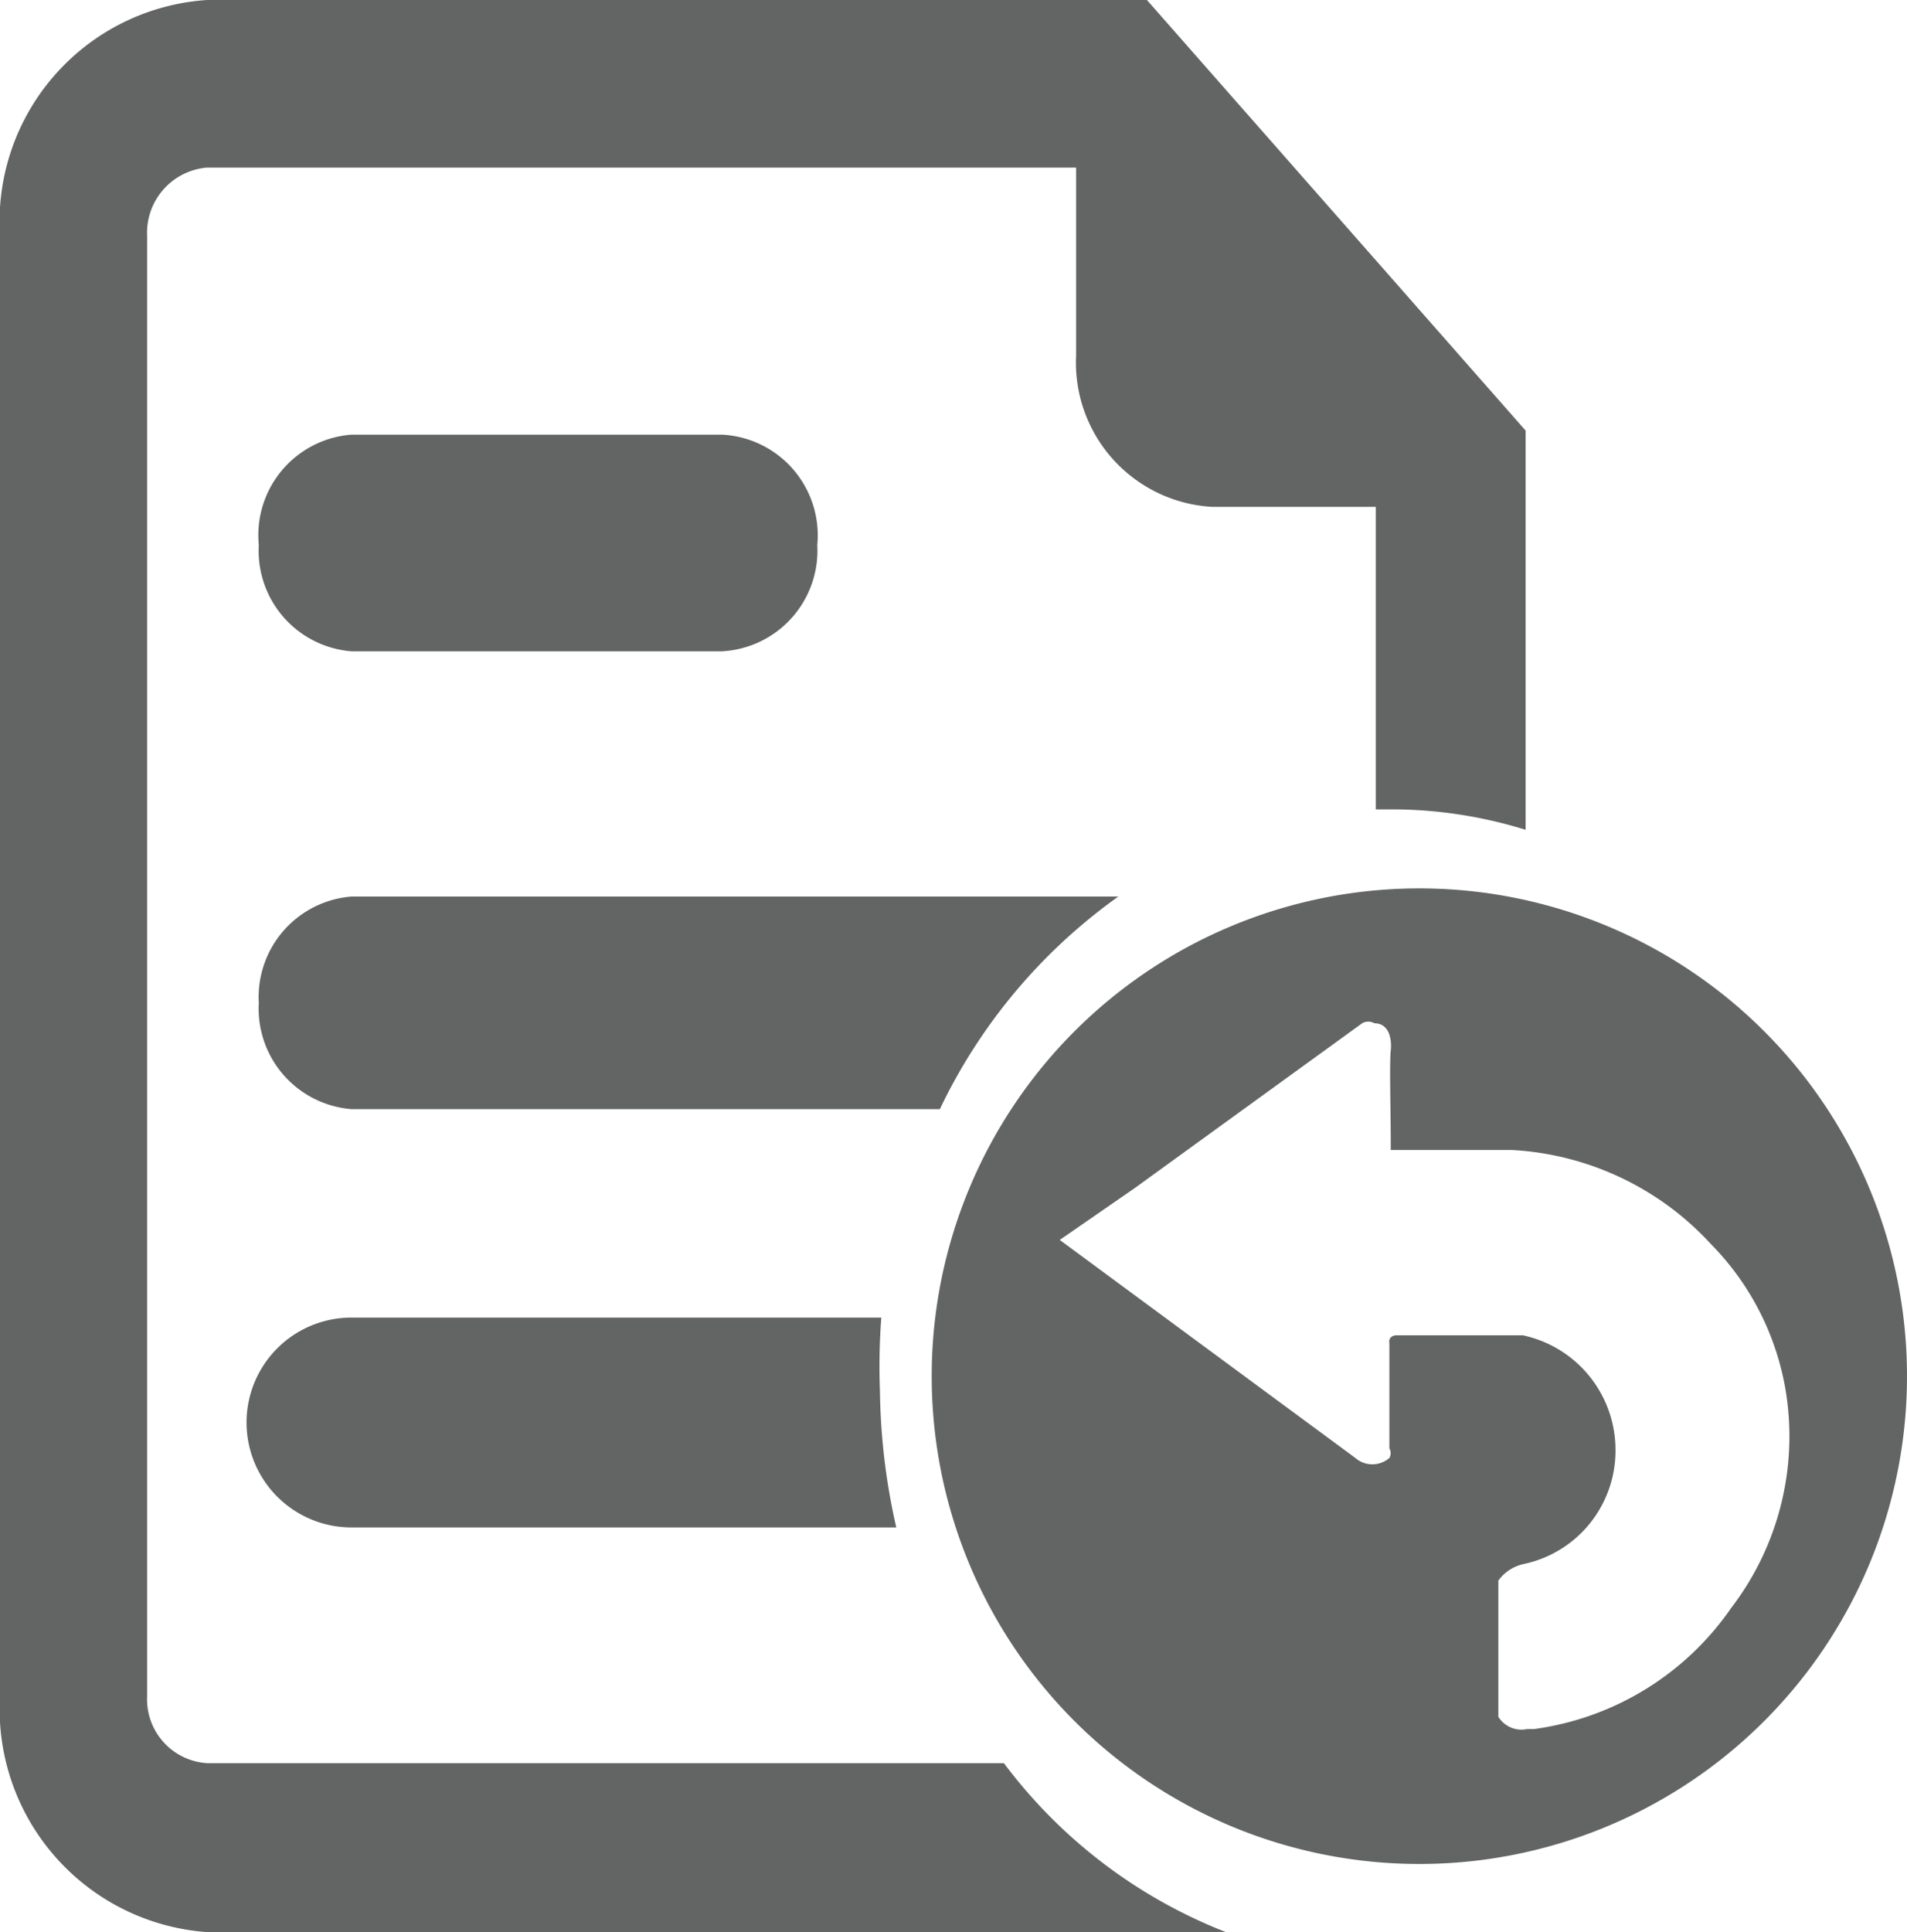 <svg xmlns="http://www.w3.org/2000/svg" viewBox="0 0 14 14.18"><defs><style>.cls-1{fill:none;}.cls-2{fill:#636464;}</style></defs><title>phieu_hoan_tra</title><g id="Layer_2" data-name="Layer 2"><g id="Layer_1-2" data-name="Layer 1"><path class="cls-1" d="M10.29,3.72a1.12,1.12,0,0,1-1.1-1.11V1.22H2a.51.51,0,0,0-.5.5V12.45a.5.5,0,0,0,.5.49H8.59a4.21,4.21,0,0,1-.91-1.74H3.17a.77.77,0,1,1,0-1.54h4.4a4.19,4.19,0,0,1,.49-1.54H3.17a.78.78,0,0,1,0-1.55H9.54a4.19,4.19,0,0,1,2.11-.63V3.74Zm-4,1H3.17a.78.78,0,0,1,0-1.55H6.25a.78.78,0,0,1,0,1.55Z"/><path class="cls-2" d="M5.3,3.19H2.58A.74.74,0,0,0,1.9,4a.74.74,0,0,0,.68.78H5.3A.74.74,0,0,0,6,4,.74.74,0,0,0,5.3,3.19Z"/><path class="cls-2" d="M8.21,6.58H2.58a.74.74,0,0,0-.68.78.74.74,0,0,0,.68.78H6.9A4.06,4.06,0,0,1,8.21,6.58Z"/><path class="cls-2" d="M6.47,9.67H2.58a.77.77,0,0,0,0,1.54h4a4.74,4.74,0,0,1-.12-1A4.8,4.8,0,0,1,6.47,9.67Z"/><path class="cls-2" d="M7.37,12.94H1.52a.47.47,0,0,1-.44-.49V1.73a.48.48,0,0,1,.44-.5H7.9V2.61a1.06,1.06,0,0,0,1,1.11h1.2V5.94h.1a3.32,3.32,0,0,1,1,.15V3.16L8.42,0H1.52A1.63,1.63,0,0,0,0,1.73V12.45a1.64,1.64,0,0,0,1.52,1.73H9A3.73,3.73,0,0,1,7.37,12.94Z"/><path class="cls-2" d="M10.42,6.52A3.58,3.58,0,1,0,14,10.1,3.58,3.58,0,0,0,10.42,6.52Zm2.29,5.28a2.1,2.1,0,0,1-1.45.89h-.05A.2.2,0,0,1,11,12.6a.08.08,0,0,1,0,0q0-.5,0-1a.07.07,0,0,1,0,0,.31.31,0,0,1,.18-.12.85.85,0,0,0,.68-.84.86.86,0,0,0-.68-.84l-.23,0h-.7s-.06,0-.05.06c0,.26,0,.51,0,.77a.07.07,0,0,1,0,.07.19.19,0,0,1-.25,0L7.78,9.1l0,0,.55-.38L10,7.51a.09.09,0,0,1,.09,0c.1,0,.13.1.12.2s0,.44,0,.67v.06h.06c.28,0,.56,0,.83,0a2.14,2.14,0,0,1,1.46.69,2,2,0,0,1,.55,1.08A2.07,2.07,0,0,1,12.71,11.8Z"/></g></g></svg>